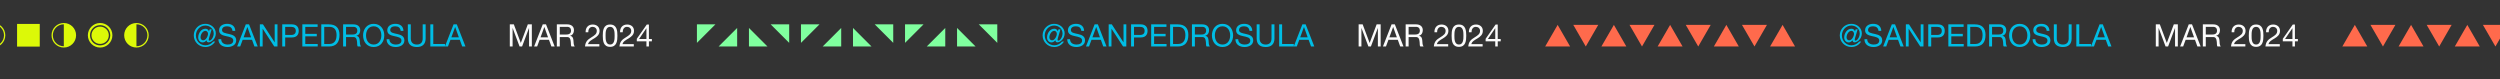 <svg width="1452" height="46" viewBox="0 0 1452 46" fill="none" xmlns="http://www.w3.org/2000/svg">
<rect x="0" y="0" width="1452" height="46" fill="#333333" stroke="none"/>
<g clip-path="url(#clip0_905_978)">
<path d="M-46.241 27.612C-42.281 27.612 -39.113 24.444 -39.113 20.484C-39.113 16.524 -42.281 13.356 -46.241 13.356C-50.201 13.356 -53.369 16.524 -53.369 20.484C-53.369 24.444 -50.201 27.612 -46.241 27.612ZM-46.241 26.856C-49.787 26.856 -52.613 24.03 -52.613 20.484C-52.613 16.938 -49.787 14.112 -46.241 14.112V26.856ZM-25.147 27.612C-21.205 27.612 -18.019 24.426 -18.019 20.484C-18.019 16.542 -21.205 13.356 -25.147 13.356C-29.071 13.356 -32.275 16.542 -32.275 20.484C-32.275 24.426 -29.071 27.612 -25.147 27.612ZM-25.147 26.37C-28.405 26.37 -31.033 23.742 -31.033 20.484C-31.033 17.226 -28.405 14.598 -25.147 14.598C-21.889 14.598 -19.261 17.226 -19.261 20.484C-19.261 23.742 -21.889 26.37 -25.147 26.37ZM-25.147 25.506C-22.357 25.506 -20.107 23.274 -20.107 20.484C-20.107 17.694 -22.357 15.462 -25.147 15.462C-27.937 15.462 -30.169 17.694 -30.169 20.484C-30.169 23.274 -27.937 25.506 -25.147 25.506ZM-4.054 27.612C-0.094 27.612 3.074 24.444 3.074 20.484C3.074 16.524 -0.094 13.356 -4.054 13.356C-8.014 13.356 -11.182 16.524 -11.182 20.484C-11.182 24.444 -8.014 27.612 -4.054 27.612ZM-4.054 26.856V14.112C-0.508 14.112 2.318 16.938 2.318 20.484C2.318 24.03 -0.508 26.856 -4.054 26.856ZM9.912 27.072H23.088V13.896H9.912V27.072ZM37.062 27.612C41.022 27.612 44.19 24.444 44.19 20.484C44.19 16.524 41.022 13.356 37.062 13.356C33.102 13.356 29.934 16.524 29.934 20.484C29.934 24.444 33.102 27.612 37.062 27.612ZM37.062 26.856C33.516 26.856 30.69 24.03 30.69 20.484C30.69 16.938 33.516 14.112 37.062 14.112V26.856ZM58.155 27.612C62.097 27.612 65.283 24.426 65.283 20.484C65.283 16.542 62.097 13.356 58.155 13.356C54.231 13.356 51.027 16.542 51.027 20.484C51.027 24.426 54.231 27.612 58.155 27.612ZM58.155 26.37C54.897 26.37 52.269 23.742 52.269 20.484C52.269 17.226 54.897 14.598 58.155 14.598C61.413 14.598 64.041 17.226 64.041 20.484C64.041 23.742 61.413 26.37 58.155 26.37ZM58.155 25.506C60.945 25.506 63.195 23.274 63.195 20.484C63.195 17.694 60.945 15.462 58.155 15.462C55.365 15.462 53.133 17.694 53.133 20.484C53.133 23.274 55.365 25.506 58.155 25.506ZM79.249 27.612C83.209 27.612 86.377 24.444 86.377 20.484C86.377 16.524 83.209 13.356 79.249 13.356C75.289 13.356 72.121 16.524 72.121 20.484C72.121 24.444 75.289 27.612 79.249 27.612ZM79.249 26.856V14.112C82.795 14.112 85.621 16.938 85.621 20.484C85.621 24.03 82.795 26.856 79.249 26.856Z" fill="#DCF908"/>
<path d="M119.353 17.91C117.661 17.91 116.473 20.106 116.473 21.672C116.473 22.68 117.121 23.418 118.021 23.418C119.587 23.418 120.811 21.06 120.811 19.584C120.811 18.72 120.109 17.91 119.353 17.91ZM122.917 17.028L121.405 22.14C121.315 22.446 121.207 22.788 121.207 23.058C121.207 23.382 121.333 23.616 121.639 23.616C122.737 23.616 124.123 21.402 124.123 19.476C124.123 16.632 121.765 14.832 119.245 14.832C116.167 14.832 113.773 17.46 113.773 20.61C113.773 23.814 116.311 26.316 119.335 26.316C121.045 26.316 122.791 25.452 123.799 24.138H124.933C123.781 26.118 121.603 27.306 119.299 27.306C115.501 27.306 112.549 24.318 112.549 20.52C112.549 16.812 115.573 13.842 119.227 13.842C122.557 13.842 125.347 16.146 125.347 19.386C125.347 22.518 122.827 24.606 121.135 24.606C120.523 24.606 120.019 24.228 119.983 23.436H119.929C119.389 24.066 118.579 24.642 117.697 24.642C116.167 24.642 115.123 23.382 115.123 21.798C115.123 19.296 116.815 16.686 119.353 16.686C120.181 16.686 120.955 17.082 121.369 18.162L121.783 17.028H122.917ZM136.647 17.91H135.027C134.829 16.074 133.605 15.282 131.841 15.282C130.401 15.282 128.961 15.804 128.961 17.478C128.961 19.062 131.013 19.296 133.083 19.764C135.135 20.232 137.187 20.952 137.187 23.472C137.187 26.208 134.505 27.306 132.165 27.306C129.285 27.306 126.855 25.902 126.855 22.77H128.475C128.475 24.93 130.275 25.866 132.219 25.866C133.767 25.866 135.477 25.38 135.477 23.526C135.477 21.762 133.425 21.456 131.373 21.006C129.321 20.556 127.251 19.962 127.251 17.604C127.251 14.994 129.573 13.842 131.913 13.842C134.541 13.842 136.539 15.084 136.647 17.91ZM137.735 27L142.757 14.148H144.647L149.669 27H147.779L146.375 23.13H140.939L139.499 27H137.735ZM143.657 15.696L141.479 21.69H145.835L143.693 15.696H143.657ZM150.919 27V14.148H152.737L159.505 24.57H159.541V14.148H161.161V27H159.289L152.575 16.686H152.539V27H150.919ZM163.927 27V14.148H169.561C172.117 14.148 173.503 15.57 173.503 17.946C173.503 20.322 172.117 21.762 169.561 21.744H165.637V27H163.927ZM165.637 15.588V20.304H168.985C170.911 20.322 171.793 19.476 171.793 17.946C171.793 16.416 170.911 15.588 168.985 15.588H165.637ZM175.599 27V14.148H184.473V15.588H177.309V19.674H183.987V21.114H177.309V25.56H184.527V27H175.599ZM186.603 27V14.148H191.013C194.973 14.148 197.187 16.128 197.187 20.268C197.187 24.57 195.297 27 191.013 27H186.603ZM188.313 15.588V25.56H191.157C192.327 25.56 195.477 25.236 195.477 20.502C195.477 17.442 194.343 15.588 191.193 15.588H188.313ZM200.987 20.07H204.551C206.153 20.07 207.521 19.656 207.521 17.784C207.521 16.524 206.837 15.588 205.235 15.588H200.987V20.07ZM199.277 27V14.148H205.325C207.737 14.148 209.231 15.462 209.231 17.514C209.231 19.062 208.547 20.34 206.999 20.772V20.808C208.493 21.096 208.799 22.194 208.925 23.454C209.033 24.714 208.961 26.118 209.681 27H207.773C207.287 26.478 207.557 25.092 207.305 23.832C207.125 22.572 206.819 21.51 205.163 21.51H200.987V27H199.277ZM210.879 20.574C210.879 17.082 212.949 13.842 217.035 13.842C221.121 13.842 223.191 17.082 223.191 20.574C223.191 24.066 221.121 27.306 217.035 27.306C212.949 27.306 210.879 24.066 210.879 20.574ZM212.589 20.574C212.589 23.166 213.903 25.866 217.035 25.866C220.167 25.866 221.481 23.166 221.481 20.574C221.481 17.982 220.167 15.282 217.035 15.282C213.903 15.282 212.589 17.982 212.589 20.574ZM234.329 17.91H232.709C232.511 16.074 231.287 15.282 229.523 15.282C228.083 15.282 226.643 15.804 226.643 17.478C226.643 19.062 228.695 19.296 230.765 19.764C232.817 20.232 234.869 20.952 234.869 23.472C234.869 26.208 232.187 27.306 229.847 27.306C226.967 27.306 224.537 25.902 224.537 22.77H226.157C226.157 24.93 227.957 25.866 229.901 25.866C231.449 25.866 233.159 25.38 233.159 23.526C233.159 21.762 231.107 21.456 229.055 21.006C227.003 20.556 224.933 19.962 224.933 17.604C224.933 14.994 227.255 13.842 229.595 13.842C232.223 13.842 234.221 15.084 234.329 17.91ZM247.207 14.148V22.356C247.207 25.596 245.353 27.306 242.149 27.306C238.837 27.306 236.875 25.776 236.875 22.356V14.148H238.585V22.356C238.585 24.624 239.881 25.866 242.149 25.866C244.309 25.866 245.497 24.624 245.497 22.356V14.148H247.207ZM249.937 27V14.148H251.647V25.56H258.451V27H249.937ZM258.409 27L263.431 14.148H265.321L270.343 27H268.453L267.049 23.13H261.613L260.173 27H258.409ZM264.331 15.696L262.153 21.69H266.509L264.367 15.696H264.331Z" fill="#00BDE5"/>
<path d="M296.094 27V14.148H298.434L302.484 24.948L306.552 14.148H308.892V27H307.272V16.308H307.236L303.222 27H301.764L297.75 16.308H297.714V27H296.094ZM310.208 27L315.23 14.148H317.12L322.142 27H320.252L318.848 23.13H313.412L311.972 27H310.208ZM316.13 15.696L313.952 21.69H318.308L316.166 15.696H316.13ZM325.12 20.07H328.684C330.286 20.07 331.654 19.656 331.654 17.784C331.654 16.524 330.97 15.588 329.368 15.588H325.12V20.07ZM323.41 27V14.148H329.458C331.87 14.148 333.364 15.462 333.364 17.514C333.364 19.062 332.68 20.34 331.132 20.772V20.808C332.626 21.096 332.932 22.194 333.058 23.454C333.166 24.714 333.094 26.118 333.814 27H331.906C331.42 26.478 331.69 25.092 331.438 23.832C331.258 22.572 330.952 21.51 329.296 21.51H325.12V27H323.41ZM341.66 18.756H340.13C340.004 16.164 341.534 14.238 344.234 14.238C346.466 14.238 348.23 15.534 348.23 17.91C348.23 20.16 346.718 21.294 345.134 22.284C343.532 23.256 341.858 24.066 341.552 25.65H348.104V27H339.77C340.022 23.976 341.552 22.896 343.352 21.78C345.512 20.448 346.61 19.656 346.61 17.892C346.61 16.506 345.494 15.588 344.144 15.588C342.362 15.588 341.606 17.226 341.66 18.756ZM350.096 20.736C350.096 17.91 350.348 14.238 354.344 14.238C358.34 14.238 358.592 17.91 358.592 20.736C358.592 23.544 358.34 27.216 354.344 27.216C350.348 27.216 350.096 23.544 350.096 20.736ZM351.716 20.718C351.716 22.626 351.734 25.866 354.344 25.866C356.954 25.866 356.972 22.626 356.972 20.718C356.972 18.828 356.954 15.588 354.344 15.588C351.734 15.588 351.716 18.828 351.716 20.718ZM361.664 18.756H360.134C360.008 16.164 361.538 14.238 364.238 14.238C366.47 14.238 368.234 15.534 368.234 17.91C368.234 20.16 366.722 21.294 365.138 22.284C363.536 23.256 361.862 24.066 361.556 25.65H368.108V27H359.774C360.026 23.976 361.556 22.896 363.356 21.78C365.516 20.448 366.614 19.656 366.614 17.892C366.614 16.506 365.498 15.588 364.148 15.588C362.366 15.588 361.61 17.226 361.664 18.756ZM376.886 14.238V22.662H378.614V24.012H376.886V27H375.446V24.012H369.848V22.536L375.662 14.238H376.886ZM371.162 22.662H375.446V16.416H375.41L371.162 22.662Z" fill="#FBFBFB"/>
<path d="M415.536 14.13H404.772V24.894L415.536 14.13ZM417.376 27H428.14V16.236L417.376 27ZM434.989 16.236V27H445.753L434.989 16.236ZM458.357 24.894V14.13H447.593L458.357 24.894ZM475.97 14.13H465.206V24.894L475.97 14.13ZM477.81 27H488.574V16.236L477.81 27ZM495.423 16.236V27H506.187L495.423 16.236ZM518.79 24.894V14.13H508.026L518.79 24.894ZM536.404 14.13H525.64V24.894L536.404 14.13ZM538.243 27H549.007V16.236L538.243 27ZM555.856 16.236V27H566.62L555.856 16.236ZM579.224 24.894V14.13H568.46L579.224 24.894Z" fill="#80FF9F"/>
<path d="M612.353 17.91C610.661 17.91 609.473 20.106 609.473 21.672C609.473 22.68 610.121 23.418 611.021 23.418C612.587 23.418 613.811 21.06 613.811 19.584C613.811 18.72 613.109 17.91 612.353 17.91ZM615.917 17.028L614.405 22.14C614.315 22.446 614.207 22.788 614.207 23.058C614.207 23.382 614.333 23.616 614.639 23.616C615.737 23.616 617.123 21.402 617.123 19.476C617.123 16.632 614.765 14.832 612.245 14.832C609.167 14.832 606.773 17.46 606.773 20.61C606.773 23.814 609.311 26.316 612.335 26.316C614.045 26.316 615.791 25.452 616.799 24.138H617.933C616.781 26.118 614.603 27.306 612.299 27.306C608.501 27.306 605.549 24.318 605.549 20.52C605.549 16.812 608.573 13.842 612.227 13.842C615.557 13.842 618.347 16.146 618.347 19.386C618.347 22.518 615.827 24.606 614.135 24.606C613.523 24.606 613.019 24.228 612.983 23.436H612.929C612.389 24.066 611.579 24.642 610.697 24.642C609.167 24.642 608.123 23.382 608.123 21.798C608.123 19.296 609.815 16.686 612.353 16.686C613.181 16.686 613.955 17.082 614.369 18.162L614.783 17.028H615.917ZM629.647 17.91H628.027C627.829 16.074 626.605 15.282 624.841 15.282C623.401 15.282 621.961 15.804 621.961 17.478C621.961 19.062 624.013 19.296 626.083 19.764C628.135 20.232 630.187 20.952 630.187 23.472C630.187 26.208 627.505 27.306 625.165 27.306C622.285 27.306 619.855 25.902 619.855 22.77H621.475C621.475 24.93 623.275 25.866 625.219 25.866C626.767 25.866 628.477 25.38 628.477 23.526C628.477 21.762 626.425 21.456 624.373 21.006C622.321 20.556 620.251 19.962 620.251 17.604C620.251 14.994 622.573 13.842 624.913 13.842C627.541 13.842 629.539 15.084 629.647 17.91ZM630.735 27L635.757 14.148H637.647L642.669 27H640.779L639.375 23.13H633.939L632.499 27H630.735ZM636.657 15.696L634.479 21.69H638.835L636.693 15.696H636.657ZM643.919 27V14.148H645.737L652.505 24.57H652.541V14.148H654.161V27H652.289L645.575 16.686H645.539V27H643.919ZM656.927 27V14.148H662.561C665.117 14.148 666.503 15.57 666.503 17.946C666.503 20.322 665.117 21.762 662.561 21.744H658.637V27H656.927ZM658.637 15.588V20.304H661.985C663.911 20.322 664.793 19.476 664.793 17.946C664.793 16.416 663.911 15.588 661.985 15.588H658.637ZM668.599 27V14.148H677.473V15.588H670.309V19.674H676.987V21.114H670.309V25.56H677.527V27H668.599ZM679.603 27V14.148H684.013C687.973 14.148 690.187 16.128 690.187 20.268C690.187 24.57 688.297 27 684.013 27H679.603ZM681.313 15.588V25.56H684.157C685.327 25.56 688.477 25.236 688.477 20.502C688.477 17.442 687.343 15.588 684.193 15.588H681.313ZM693.987 20.07H697.551C699.153 20.07 700.521 19.656 700.521 17.784C700.521 16.524 699.837 15.588 698.235 15.588H693.987V20.07ZM692.277 27V14.148H698.325C700.737 14.148 702.231 15.462 702.231 17.514C702.231 19.062 701.547 20.34 699.999 20.772V20.808C701.493 21.096 701.799 22.194 701.925 23.454C702.033 24.714 701.961 26.118 702.681 27H700.773C700.287 26.478 700.557 25.092 700.305 23.832C700.125 22.572 699.819 21.51 698.163 21.51H693.987V27H692.277ZM703.879 20.574C703.879 17.082 705.949 13.842 710.035 13.842C714.121 13.842 716.191 17.082 716.191 20.574C716.191 24.066 714.121 27.306 710.035 27.306C705.949 27.306 703.879 24.066 703.879 20.574ZM705.589 20.574C705.589 23.166 706.903 25.866 710.035 25.866C713.167 25.866 714.481 23.166 714.481 20.574C714.481 17.982 713.167 15.282 710.035 15.282C706.903 15.282 705.589 17.982 705.589 20.574ZM727.329 17.91H725.709C725.511 16.074 724.287 15.282 722.523 15.282C721.083 15.282 719.643 15.804 719.643 17.478C719.643 19.062 721.695 19.296 723.765 19.764C725.817 20.232 727.869 20.952 727.869 23.472C727.869 26.208 725.187 27.306 722.847 27.306C719.967 27.306 717.537 25.902 717.537 22.77H719.157C719.157 24.93 720.957 25.866 722.901 25.866C724.449 25.866 726.159 25.38 726.159 23.526C726.159 21.762 724.107 21.456 722.055 21.006C720.003 20.556 717.933 19.962 717.933 17.604C717.933 14.994 720.255 13.842 722.595 13.842C725.223 13.842 727.221 15.084 727.329 17.91ZM740.207 14.148V22.356C740.207 25.596 738.353 27.306 735.149 27.306C731.837 27.306 729.875 25.776 729.875 22.356V14.148H731.585V22.356C731.585 24.624 732.881 25.866 735.149 25.866C737.309 25.866 738.497 24.624 738.497 22.356V14.148H740.207ZM742.937 27V14.148H744.647V25.56H751.451V27H742.937ZM751.409 27L756.431 14.148H758.321L763.343 27H761.453L760.049 23.13H754.613L753.173 27H751.409ZM757.331 15.696L755.153 21.69H759.509L757.367 15.696H757.331Z" fill="#00BDE5"/>
<path d="M789.094 27V14.148H791.434L795.484 24.948L799.552 14.148H801.892V27H800.272V16.308H800.236L796.222 27H794.764L790.75 16.308H790.714V27H789.094ZM803.208 27L808.23 14.148H810.12L815.142 27H813.252L811.848 23.13H806.412L804.972 27H803.208ZM809.13 15.696L806.952 21.69H811.308L809.166 15.696H809.13ZM818.12 20.07H821.684C823.286 20.07 824.654 19.656 824.654 17.784C824.654 16.524 823.97 15.588 822.368 15.588H818.12V20.07ZM816.41 27V14.148H822.458C824.87 14.148 826.364 15.462 826.364 17.514C826.364 19.062 825.68 20.34 824.132 20.772V20.808C825.626 21.096 825.932 22.194 826.058 23.454C826.166 24.714 826.094 26.118 826.814 27H824.906C824.42 26.478 824.69 25.092 824.438 23.832C824.258 22.572 823.952 21.51 822.296 21.51H818.12V27H816.41ZM834.66 18.756H833.13C833.004 16.164 834.534 14.238 837.234 14.238C839.466 14.238 841.23 15.534 841.23 17.91C841.23 20.16 839.718 21.294 838.134 22.284C836.532 23.256 834.858 24.066 834.552 25.65H841.104V27H832.77C833.022 23.976 834.552 22.896 836.352 21.78C838.512 20.448 839.61 19.656 839.61 17.892C839.61 16.506 838.494 15.588 837.144 15.588C835.362 15.588 834.606 17.226 834.66 18.756ZM843.096 20.736C843.096 17.91 843.348 14.238 847.344 14.238C851.34 14.238 851.592 17.91 851.592 20.736C851.592 23.544 851.34 27.216 847.344 27.216C843.348 27.216 843.096 23.544 843.096 20.736ZM844.716 20.718C844.716 22.626 844.734 25.866 847.344 25.866C849.954 25.866 849.972 22.626 849.972 20.718C849.972 18.828 849.954 15.588 847.344 15.588C844.734 15.588 844.716 18.828 844.716 20.718ZM854.664 18.756H853.134C853.008 16.164 854.538 14.238 857.238 14.238C859.47 14.238 861.234 15.534 861.234 17.91C861.234 20.16 859.722 21.294 858.138 22.284C856.536 23.256 854.862 24.066 854.556 25.65H861.108V27H852.774C853.026 23.976 854.556 22.896 856.356 21.78C858.516 20.448 859.614 19.656 859.614 17.892C859.614 16.506 858.498 15.588 857.148 15.588C855.366 15.588 854.61 17.226 854.664 18.756ZM869.886 14.238V22.662H871.614V24.012H869.886V27H868.446V24.012H862.848V22.536L868.662 14.238H869.886ZM864.162 22.662H868.446V16.416H868.41L864.162 22.662Z" fill="#FBFBFB"/>
<path d="M897.433 27H911.923L904.687 14.454L897.433 27ZM921.017 27L928.253 14.454H913.763L921.017 27ZM930.093 27H944.583L937.347 14.454L930.093 27ZM953.677 27L960.913 14.454H946.423L953.677 27ZM962.753 27H977.243L970.007 14.454L962.753 27ZM986.337 27L993.573 14.454H979.083L986.337 27ZM995.413 27H1009.9L1002.67 14.454L995.413 27ZM1019 27L1026.23 14.454H1011.74L1019 27ZM1028.07 27H1042.56L1035.33 14.454L1028.07 27Z" fill="#FF6A4C"/>
<path d="M1075.35 17.91C1073.66 17.91 1072.47 20.106 1072.47 21.672C1072.47 22.68 1073.12 23.418 1074.02 23.418C1075.59 23.418 1076.81 21.06 1076.81 19.584C1076.81 18.72 1076.11 17.91 1075.35 17.91ZM1078.92 17.028L1077.4 22.14C1077.31 22.446 1077.21 22.788 1077.21 23.058C1077.21 23.382 1077.33 23.616 1077.64 23.616C1078.74 23.616 1080.12 21.402 1080.12 19.476C1080.12 16.632 1077.76 14.832 1075.24 14.832C1072.17 14.832 1069.77 17.46 1069.77 20.61C1069.77 23.814 1072.31 26.316 1075.33 26.316C1077.04 26.316 1078.79 25.452 1079.8 24.138H1080.93C1079.78 26.118 1077.6 27.306 1075.3 27.306C1071.5 27.306 1068.55 24.318 1068.55 20.52C1068.55 16.812 1071.57 13.842 1075.23 13.842C1078.56 13.842 1081.35 16.146 1081.35 19.386C1081.35 22.518 1078.83 24.606 1077.13 24.606C1076.52 24.606 1076.02 24.228 1075.98 23.436H1075.93C1075.39 24.066 1074.58 24.642 1073.7 24.642C1072.17 24.642 1071.12 23.382 1071.12 21.798C1071.12 19.296 1072.81 16.686 1075.35 16.686C1076.18 16.686 1076.95 17.082 1077.37 18.162L1077.78 17.028H1078.92ZM1092.65 17.91H1091.03C1090.83 16.074 1089.61 15.282 1087.84 15.282C1086.4 15.282 1084.96 15.804 1084.96 17.478C1084.96 19.062 1087.01 19.296 1089.08 19.764C1091.14 20.232 1093.19 20.952 1093.19 23.472C1093.19 26.208 1090.51 27.306 1088.17 27.306C1085.29 27.306 1082.86 25.902 1082.86 22.77H1084.48C1084.48 24.93 1086.28 25.866 1088.22 25.866C1089.77 25.866 1091.48 25.38 1091.48 23.526C1091.48 21.762 1089.43 21.456 1087.37 21.006C1085.32 20.556 1083.25 19.962 1083.25 17.604C1083.25 14.994 1085.57 13.842 1087.91 13.842C1090.54 13.842 1092.54 15.084 1092.65 17.91ZM1093.74 27L1098.76 14.148H1100.65L1105.67 27H1103.78L1102.38 23.13H1096.94L1095.5 27H1093.74ZM1099.66 15.696L1097.48 21.69H1101.84L1099.69 15.696H1099.66ZM1106.92 27V14.148H1108.74L1115.51 24.57H1115.54V14.148H1117.16V27H1115.29L1108.58 16.686H1108.54V27H1106.92ZM1119.93 27V14.148H1125.56C1128.12 14.148 1129.5 15.57 1129.5 17.946C1129.5 20.322 1128.12 21.762 1125.56 21.744H1121.64V27H1119.93ZM1121.64 15.588V20.304H1124.99C1126.91 20.322 1127.79 19.476 1127.79 17.946C1127.79 16.416 1126.91 15.588 1124.99 15.588H1121.64ZM1131.6 27V14.148H1140.47V15.588H1133.31V19.674H1139.99V21.114H1133.31V25.56H1140.53V27H1131.6ZM1142.6 27V14.148H1147.01C1150.97 14.148 1153.19 16.128 1153.19 20.268C1153.19 24.57 1151.3 27 1147.01 27H1142.6ZM1144.31 15.588V25.56H1147.16C1148.33 25.56 1151.48 25.236 1151.48 20.502C1151.48 17.442 1150.34 15.588 1147.19 15.588H1144.31ZM1156.99 20.07H1160.55C1162.15 20.07 1163.52 19.656 1163.52 17.784C1163.52 16.524 1162.84 15.588 1161.24 15.588H1156.99V20.07ZM1155.28 27V14.148H1161.33C1163.74 14.148 1165.23 15.462 1165.23 17.514C1165.23 19.062 1164.55 20.34 1163 20.772V20.808C1164.49 21.096 1164.8 22.194 1164.93 23.454C1165.03 24.714 1164.96 26.118 1165.68 27H1163.77C1163.29 26.478 1163.56 25.092 1163.31 23.832C1163.13 22.572 1162.82 21.51 1161.16 21.51H1156.99V27H1155.28ZM1166.88 20.574C1166.88 17.082 1168.95 13.842 1173.04 13.842C1177.12 13.842 1179.19 17.082 1179.19 20.574C1179.19 24.066 1177.12 27.306 1173.04 27.306C1168.95 27.306 1166.88 24.066 1166.88 20.574ZM1168.59 20.574C1168.59 23.166 1169.9 25.866 1173.04 25.866C1176.17 25.866 1177.48 23.166 1177.48 20.574C1177.48 17.982 1176.17 15.282 1173.04 15.282C1169.9 15.282 1168.59 17.982 1168.59 20.574ZM1190.33 17.91H1188.71C1188.51 16.074 1187.29 15.282 1185.52 15.282C1184.08 15.282 1182.64 15.804 1182.64 17.478C1182.64 19.062 1184.7 19.296 1186.77 19.764C1188.82 20.232 1190.87 20.952 1190.87 23.472C1190.87 26.208 1188.19 27.306 1185.85 27.306C1182.97 27.306 1180.54 25.902 1180.54 22.77H1182.16C1182.16 24.93 1183.96 25.866 1185.9 25.866C1187.45 25.866 1189.16 25.38 1189.16 23.526C1189.16 21.762 1187.11 21.456 1185.06 21.006C1183 20.556 1180.93 19.962 1180.93 17.604C1180.93 14.994 1183.26 13.842 1185.6 13.842C1188.22 13.842 1190.22 15.084 1190.33 17.91ZM1203.21 14.148V22.356C1203.21 25.596 1201.35 27.306 1198.15 27.306C1194.84 27.306 1192.87 25.776 1192.87 22.356V14.148H1194.58V22.356C1194.58 24.624 1195.88 25.866 1198.15 25.866C1200.31 25.866 1201.5 24.624 1201.5 22.356V14.148H1203.21ZM1205.94 27V14.148H1207.65V25.56H1214.45V27H1205.94ZM1214.41 27L1219.43 14.148H1221.32L1226.34 27H1224.45L1223.05 23.13H1217.61L1216.17 27H1214.41ZM1220.33 15.696L1218.15 21.69H1222.51L1220.37 15.696H1220.33Z" fill="#00BDE5"/>
<path d="M1252.09 27V14.148H1254.43L1258.48 24.948L1262.55 14.148H1264.89V27H1263.27V16.308H1263.24L1259.22 27H1257.76L1253.75 16.308H1253.71V27H1252.09ZM1266.21 27L1271.23 14.148H1273.12L1278.14 27H1276.25L1274.85 23.13H1269.41L1267.97 27H1266.21ZM1272.13 15.696L1269.95 21.69H1274.31L1272.17 15.696H1272.13ZM1281.12 20.07H1284.68C1286.29 20.07 1287.65 19.656 1287.65 17.784C1287.65 16.524 1286.97 15.588 1285.37 15.588H1281.12V20.07ZM1279.41 27V14.148H1285.46C1287.87 14.148 1289.36 15.462 1289.36 17.514C1289.36 19.062 1288.68 20.34 1287.13 20.772V20.808C1288.63 21.096 1288.93 22.194 1289.06 23.454C1289.17 24.714 1289.09 26.118 1289.81 27H1287.91C1287.42 26.478 1287.69 25.092 1287.44 23.832C1287.26 22.572 1286.95 21.51 1285.3 21.51H1281.12V27H1279.41ZM1297.66 18.756H1296.13C1296 16.164 1297.53 14.238 1300.23 14.238C1302.47 14.238 1304.23 15.534 1304.23 17.91C1304.23 20.16 1302.72 21.294 1301.13 22.284C1299.53 23.256 1297.86 24.066 1297.55 25.65H1304.1V27H1295.77C1296.02 23.976 1297.55 22.896 1299.35 21.78C1301.51 20.448 1302.61 19.656 1302.61 17.892C1302.61 16.506 1301.49 15.588 1300.14 15.588C1298.36 15.588 1297.61 17.226 1297.66 18.756ZM1306.1 20.736C1306.1 17.91 1306.35 14.238 1310.34 14.238C1314.34 14.238 1314.59 17.91 1314.59 20.736C1314.59 23.544 1314.34 27.216 1310.34 27.216C1306.35 27.216 1306.1 23.544 1306.1 20.736ZM1307.72 20.718C1307.72 22.626 1307.73 25.866 1310.34 25.866C1312.95 25.866 1312.97 22.626 1312.97 20.718C1312.97 18.828 1312.95 15.588 1310.34 15.588C1307.73 15.588 1307.72 18.828 1307.72 20.718ZM1317.66 18.756H1316.13C1316.01 16.164 1317.54 14.238 1320.24 14.238C1322.47 14.238 1324.23 15.534 1324.23 17.91C1324.23 20.16 1322.72 21.294 1321.14 22.284C1319.54 23.256 1317.86 24.066 1317.56 25.65H1324.11V27H1315.77C1316.03 23.976 1317.56 22.896 1319.36 21.78C1321.52 20.448 1322.61 19.656 1322.61 17.892C1322.61 16.506 1321.5 15.588 1320.15 15.588C1318.37 15.588 1317.61 17.226 1317.66 18.756ZM1332.89 14.238V22.662H1334.61V24.012H1332.89V27H1331.45V24.012H1325.85V22.536L1331.66 14.238H1332.89ZM1327.16 22.662H1331.45V16.416H1331.41L1327.16 22.662Z" fill="#FBFBFB"/>
<path d="M1360.43 27H1374.92L1367.69 14.454L1360.43 27ZM1384.02 27L1391.25 14.454H1376.76L1384.02 27ZM1393.09 27H1407.58L1400.35 14.454L1393.09 27ZM1416.68 27L1423.91 14.454H1409.42L1416.68 27ZM1425.75 27H1440.24L1433.01 14.454L1425.75 27ZM1449.34 27L1456.57 14.454H1442.08L1449.34 27ZM1458.41 27H1472.9L1465.67 14.454L1458.41 27ZM1482 27L1489.23 14.454H1474.74L1482 27ZM1491.07 27H1505.56L1498.33 14.454L1491.07 27Z" fill="#FF6A4C"/>
</g>
<defs>
<clipPath id="clip0_905_978">
<rect width="1452" height="46" fill="white"/>
</clipPath>
</defs>
</svg>
